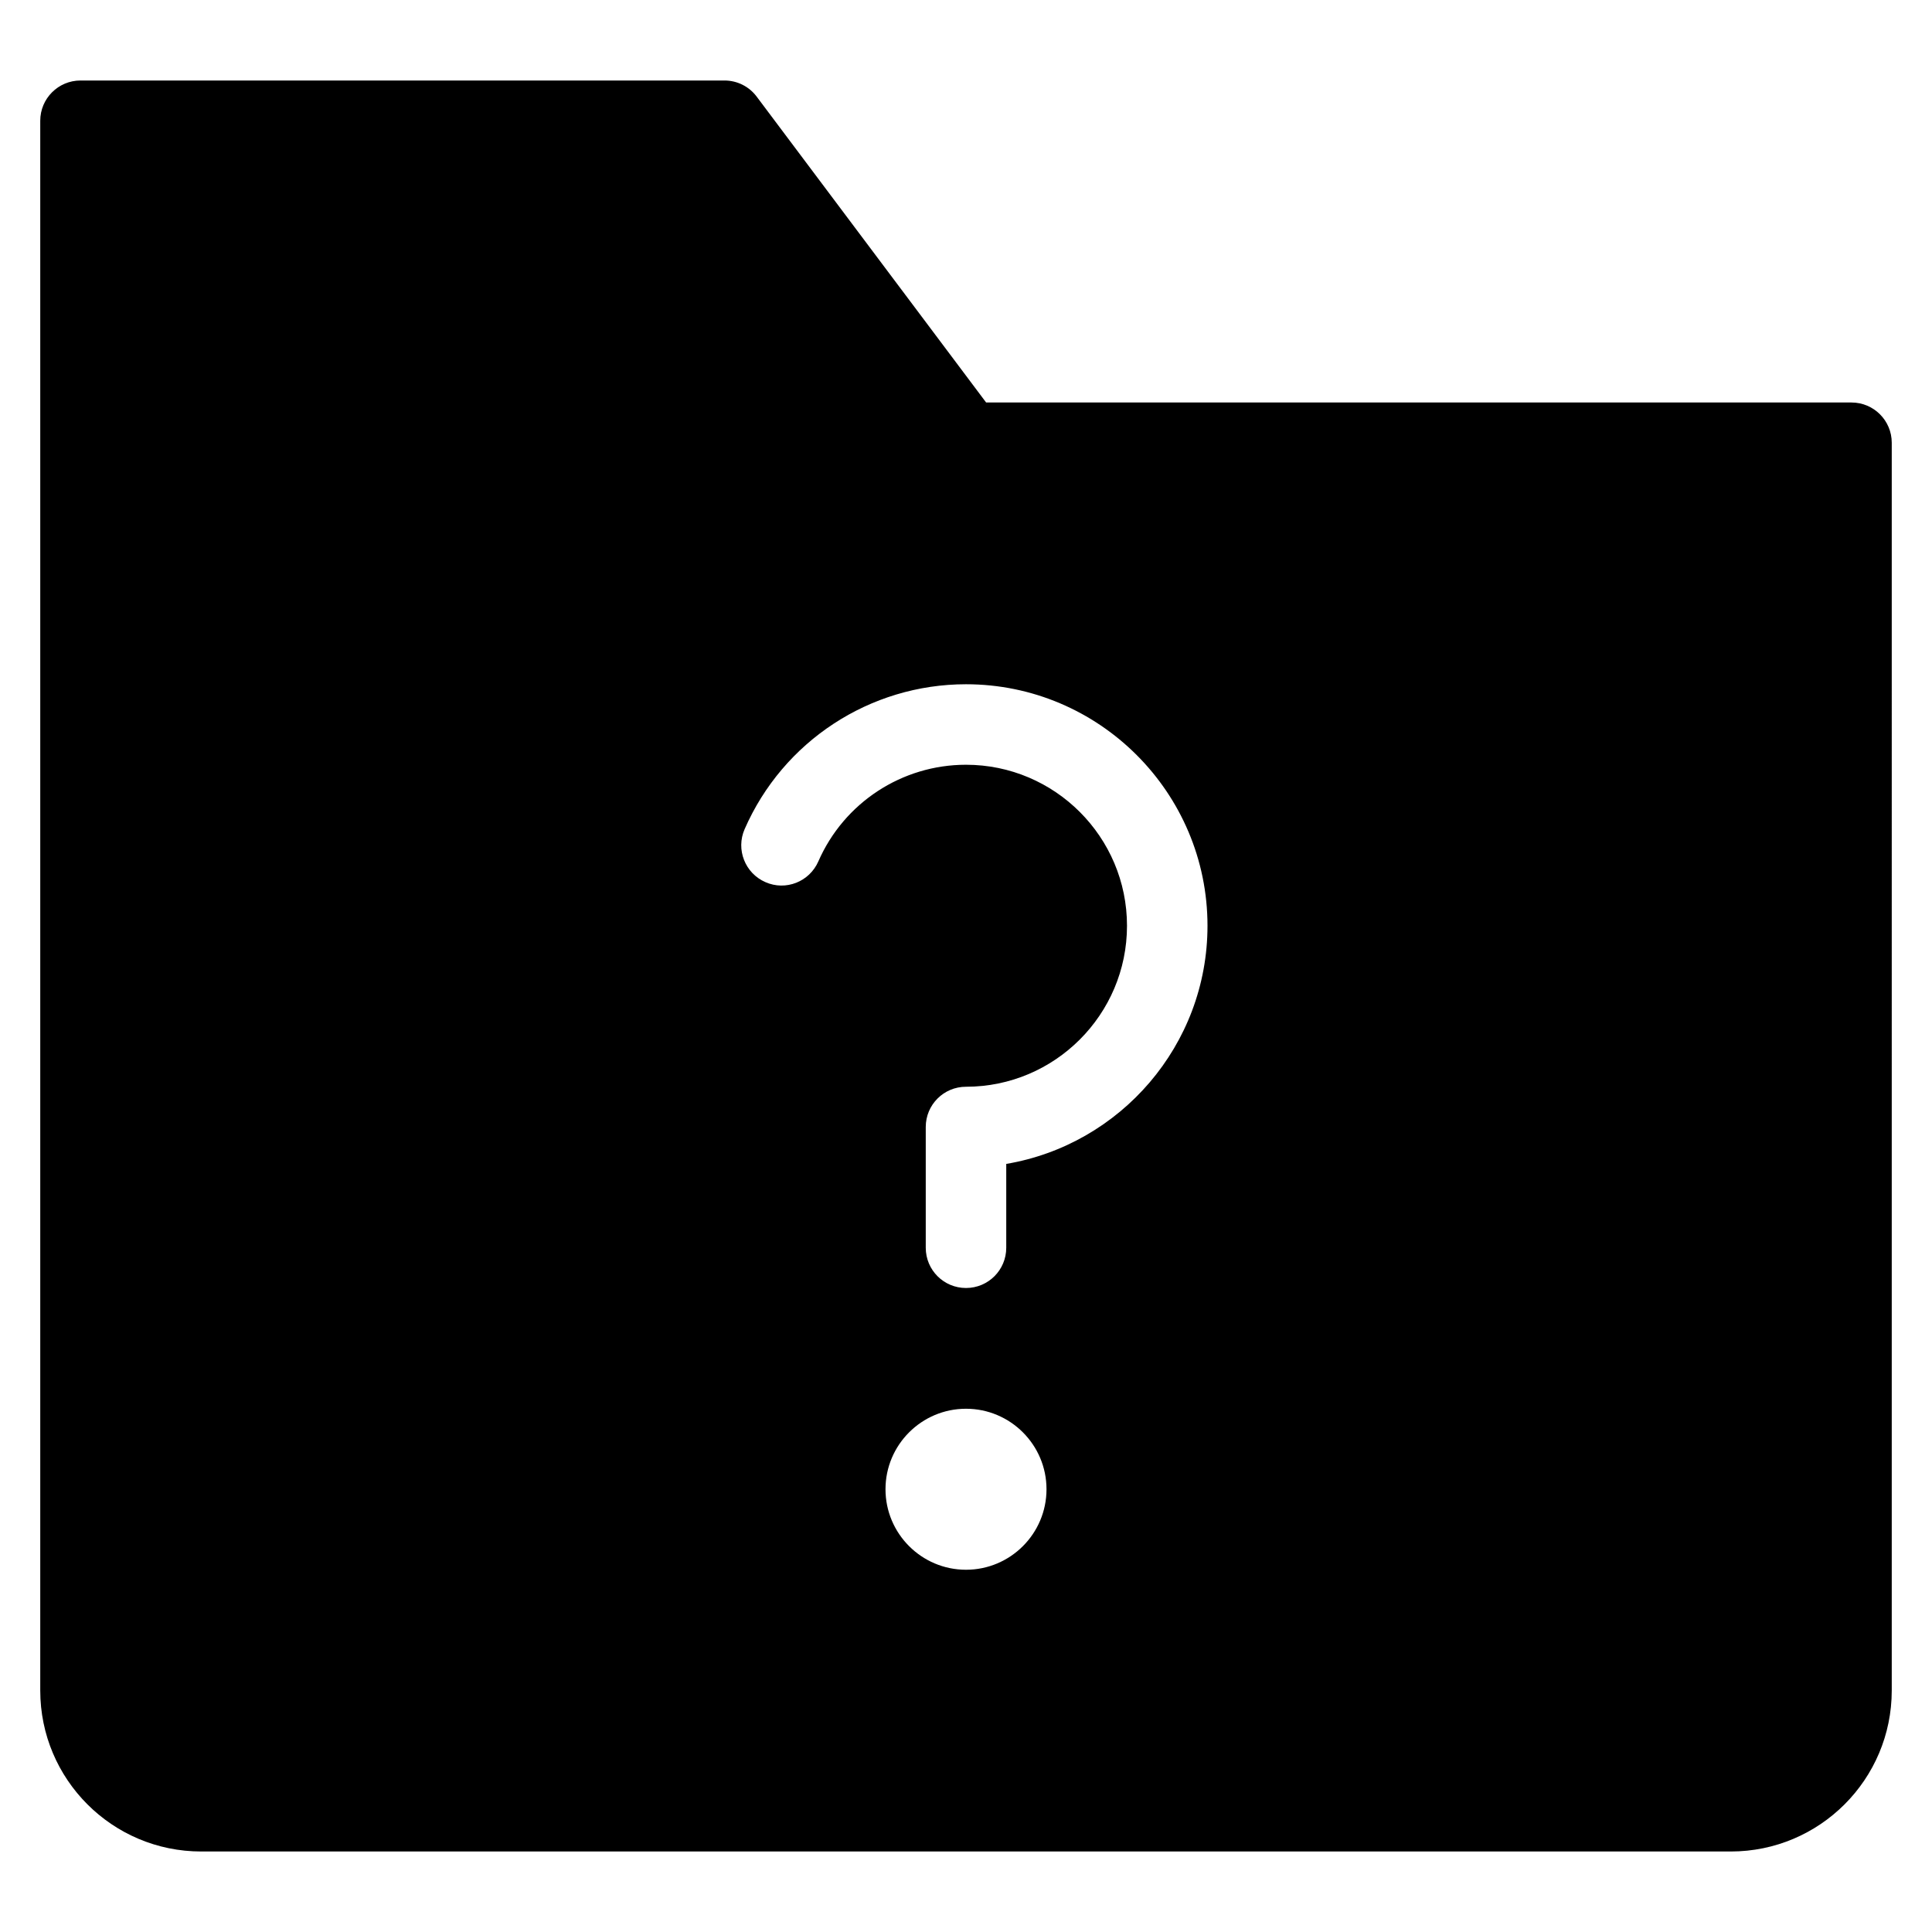 <?xml version="1.0" encoding="utf-8"?>
<!-- Generator: Adobe Illustrator 20.1.0, SVG Export Plug-In . SVG Version: 6.00 Build 0)  -->
<!DOCTYPE svg PUBLIC "-//W3C//DTD SVG 1.1//EN" "http://www.w3.org/Graphics/SVG/1.1/DTD/svg11.dtd">
<svg version="1.1" id="Layer_1" xmlns="http://www.w3.org/2000/svg" xmlns:xlink="http://www.w3.org/1999/xlink" x="0px" y="0px"
	 width="48px" height="48px" viewBox="0 0 48 48" enable-background="new 0 0 48 48" xml:space="preserve">
<path d="M46,10H24.5l-5.701-7.6C18.611,2.148,18.314,2,18,2H2C1.448,2,1,2.448,1,3v39c0,2.209,1.791,4,4,4h38c2.209,0,4-1.791,4-4
	V11C47,10.448,46.552,10,46,10z M24,39c-1.103,0-2-0.897-2-2s0.897-2,2-2s2,0.897,2,2S25.103,39,24,39z M25,28.917V31
	c0,0.553-0.447,1-1,1s-1-0.447-1-1v-3c0-0.553,0.447-1,1-1c2.206,0,4-1.794,4-4s-1.794-4-4-4c-1.591,0-3.03,0.942-3.668,2.4
	c-0.221,0.506-0.809,0.741-1.316,0.516c-0.506-0.221-0.737-0.811-0.516-1.316c0.955-2.187,3.114-3.6,5.5-3.6c3.309,0,6,2.691,6,6
	C30,25.968,27.834,28.439,25,28.917z"/>
</svg>
